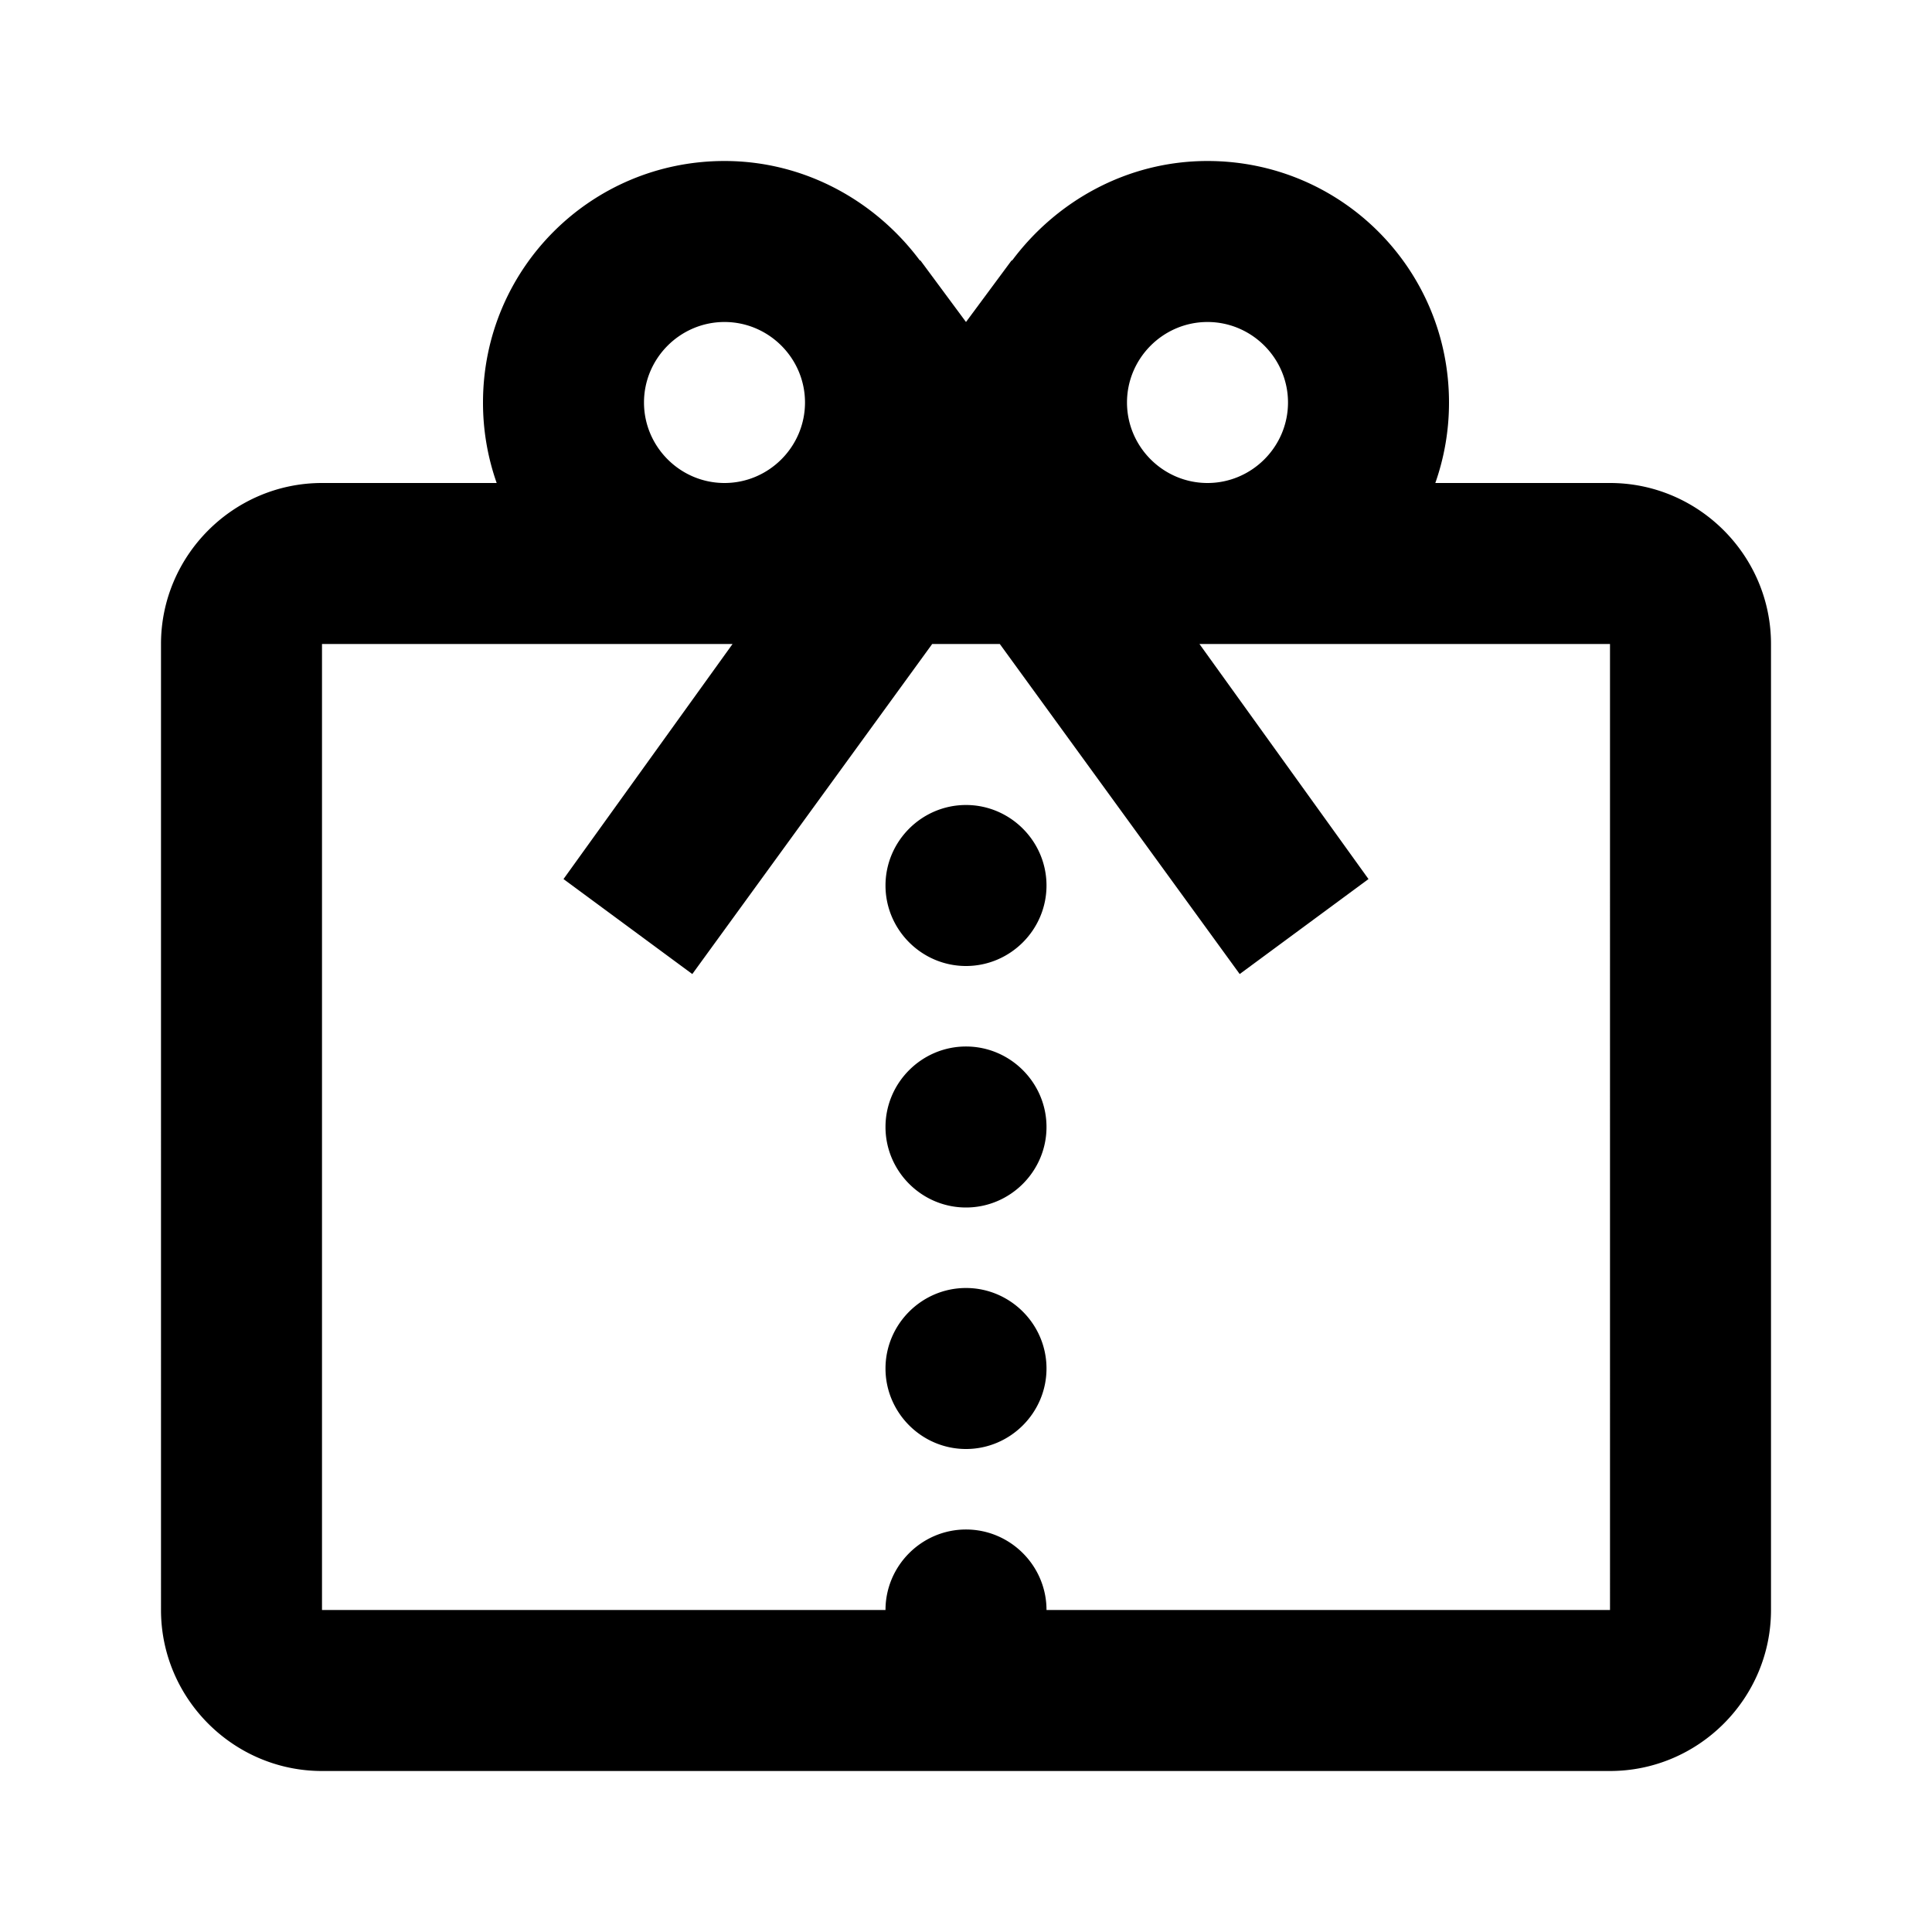 <svg xmlns="http://www.w3.org/2000/svg" viewBox="0 0 24 24"><path d="M11.43 3.23L12 4l.57-.77v.01C13.12 2.5 14 2 15 2c1.66 0 3 1.34 3 3a3 3 0 0 1-.17 1H20c1.1 0 2 .9 2 2v12c0 1.1-.9 2-2 2H4c-1.1 0-2-.9-2-2V8c0-1.1.9-2 2-2h2.17A3 3 0 0 1 6 5c0-1.66 1.34-3 3-3 1 0 1.88.5 2.43 1.24v-.01M4 8v12h7c0-.55.45-1 1-1s1 .45 1 1h7V8h-5.1l2.1 2.92-1.6 1.18L12.42 8h-.84L8.6 12.1 7 10.92 9.1 8H4m5-4c-.55 0-1 .45-1 1s.45 1 1 1 1-.45 1-1-.45-1-1-1m6 0c-.55 0-1 .45-1 1s.45 1 1 1 1-.45 1-1-.45-1-1-1m-3 12c.55 0 1 .45 1 1s-.45 1-1 1-1-.45-1-1 .45-1 1-1m0-3c.55 0 1 .45 1 1s-.45 1-1 1-1-.45-1-1 .45-1 1-1m0-3c.55 0 1 .45 1 1s-.45 1-1 1-1-.45-1-1 .45-1 1-1z"/></svg>